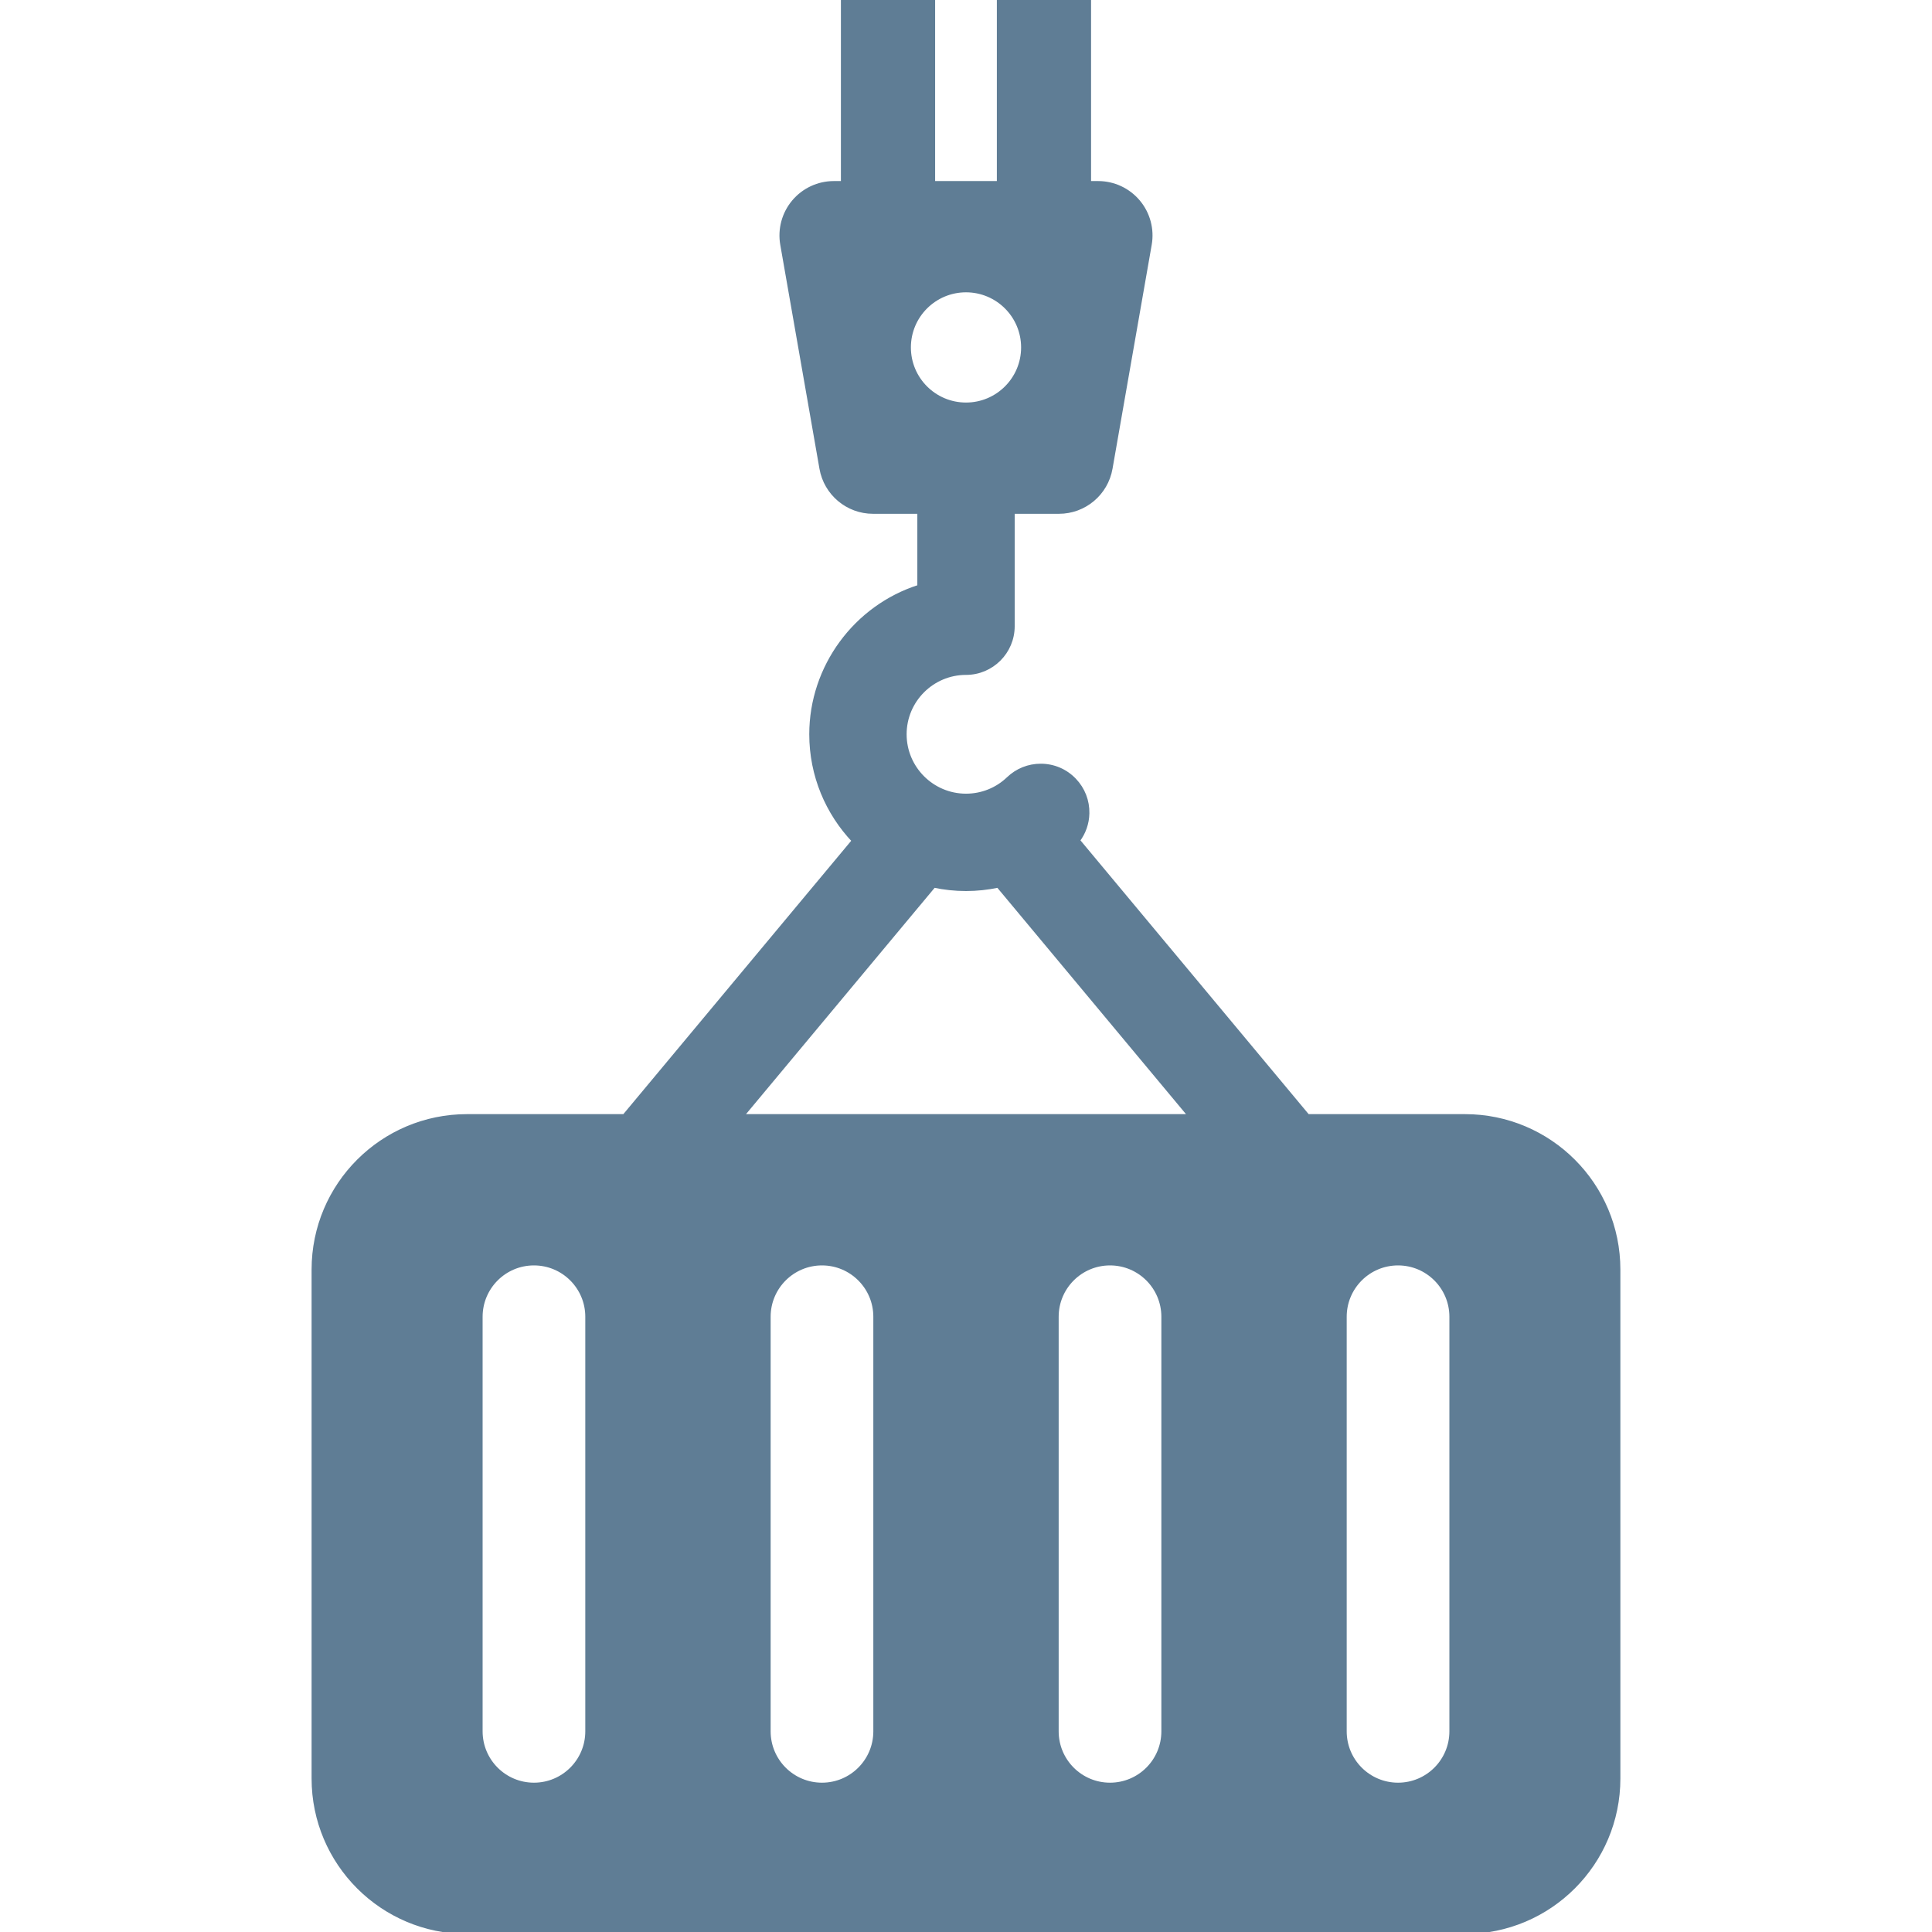 <!DOCTYPE svg PUBLIC "-//W3C//DTD SVG 1.1//EN" "http://www.w3.org/Graphics/SVG/1.1/DTD/svg11.dtd">
<!-- Uploaded to: SVG Repo, www.svgrepo.com, Transformed by: SVG Repo Mixer Tools -->
<svg fill="#5f7d95" height="800px" width="800px" version="1.1" id="Capa_1" xmlns="http://www.w3.org/2000/svg" xmlns:xlink="http://www.w3.org/1999/xlink" viewBox="0 0 492.137 492.137" xml:space="preserve" stroke="#5f7d95">
<g id="SVGRepo_bgCarrier" stroke-width="0"/>
<g id="SVGRepo_tracerCarrier" stroke-linecap="round" stroke-linejoin="round"/>
<g id="SVGRepo_iconCarrier"> <path d="M373.158,284.303h-40.042l-58.518-70.211c1.496-1.977,2.345-4.361,2.4-6.89c0.07-3.179-1.102-6.193-3.299-8.489 c-2.267-2.369-5.32-3.674-8.6-3.674c-3.078,0-5.999,1.173-8.226,3.301c-2.92,2.795-6.755,4.333-10.8,4.333 c-8.617,0-15.628-7.011-15.628-15.629c0-8.617,7.011-15.628,15.628-15.628c6.562,0,11.9-5.338,11.9-11.9V130.38h11.772 c6.486,0,12.035-4.661,13.152-11.05l9.984-57.055c0.68-3.885-0.392-7.871-2.93-10.891c-2.536-3.02-6.278-4.764-10.222-4.764h-2.302 V0h-23v46.621h-16.723V0h-23v46.621h-2.302c-3.943,0-7.686,1.744-10.222,4.764c-2.537,3.02-3.609,7.006-2.93,10.891l9.984,57.055 c1.117,6.389,6.666,11.05,13.152,11.05h11.784v19.071c-16.266,5.159-27.528,20.455-27.528,37.593 c0,10.495,4.13,20.039,10.841,27.112l-58.467,70.146h-40.042c-21.598,0-39.104,17.508-39.104,39.105v129.623 c0,21.596,17.506,39.105,39.104,39.105h254.18c21.596,0,39.103-17.51,39.103-39.105V323.408 C412.262,301.811,394.754,284.303,373.158,284.303z M231.531,88.5c0-8.029,6.508-14.537,14.537-14.537s14.537,6.508,14.537,14.537 s-6.508,14.539-14.537,14.539S231.531,96.529,231.531,88.5z M149.591,441.023c0,7.498-6.079,13.578-13.578,13.578 c-7.499,0-13.577-6.08-13.577-13.578V335.416c0-7.498,6.078-13.578,13.577-13.578c7.499,0,13.578,6.08,13.578,13.578V441.023z M222.961,441.023c0,7.498-6.078,13.578-13.578,13.578s-13.578-6.08-13.578-13.578V335.416c0-7.498,6.078-13.578,13.578-13.578 s13.578,6.08,13.578,13.578V441.023z M296.332,441.023c0,7.498-6.08,13.578-13.578,13.578c-7.5,0-13.578-6.08-13.578-13.578V335.416 c0-7.498,6.078-13.578,13.578-13.578c7.498,0,13.578,6.08,13.578,13.578V441.023z M188.962,284.303l48.919-58.691 c2.645,0.561,5.384,0.861,8.193,0.861c2.779,0,5.518-0.299,8.184-0.859l48.917,58.689H188.962z M369.701,441.023 c0,7.498-6.078,13.578-13.578,13.578c-7.498,0-13.578-6.08-13.578-13.578V335.416c0-7.498,6.08-13.578,13.578-13.578 c7.5,0,13.578,6.08,13.578,13.578V441.023z"/> </g>
</svg>
